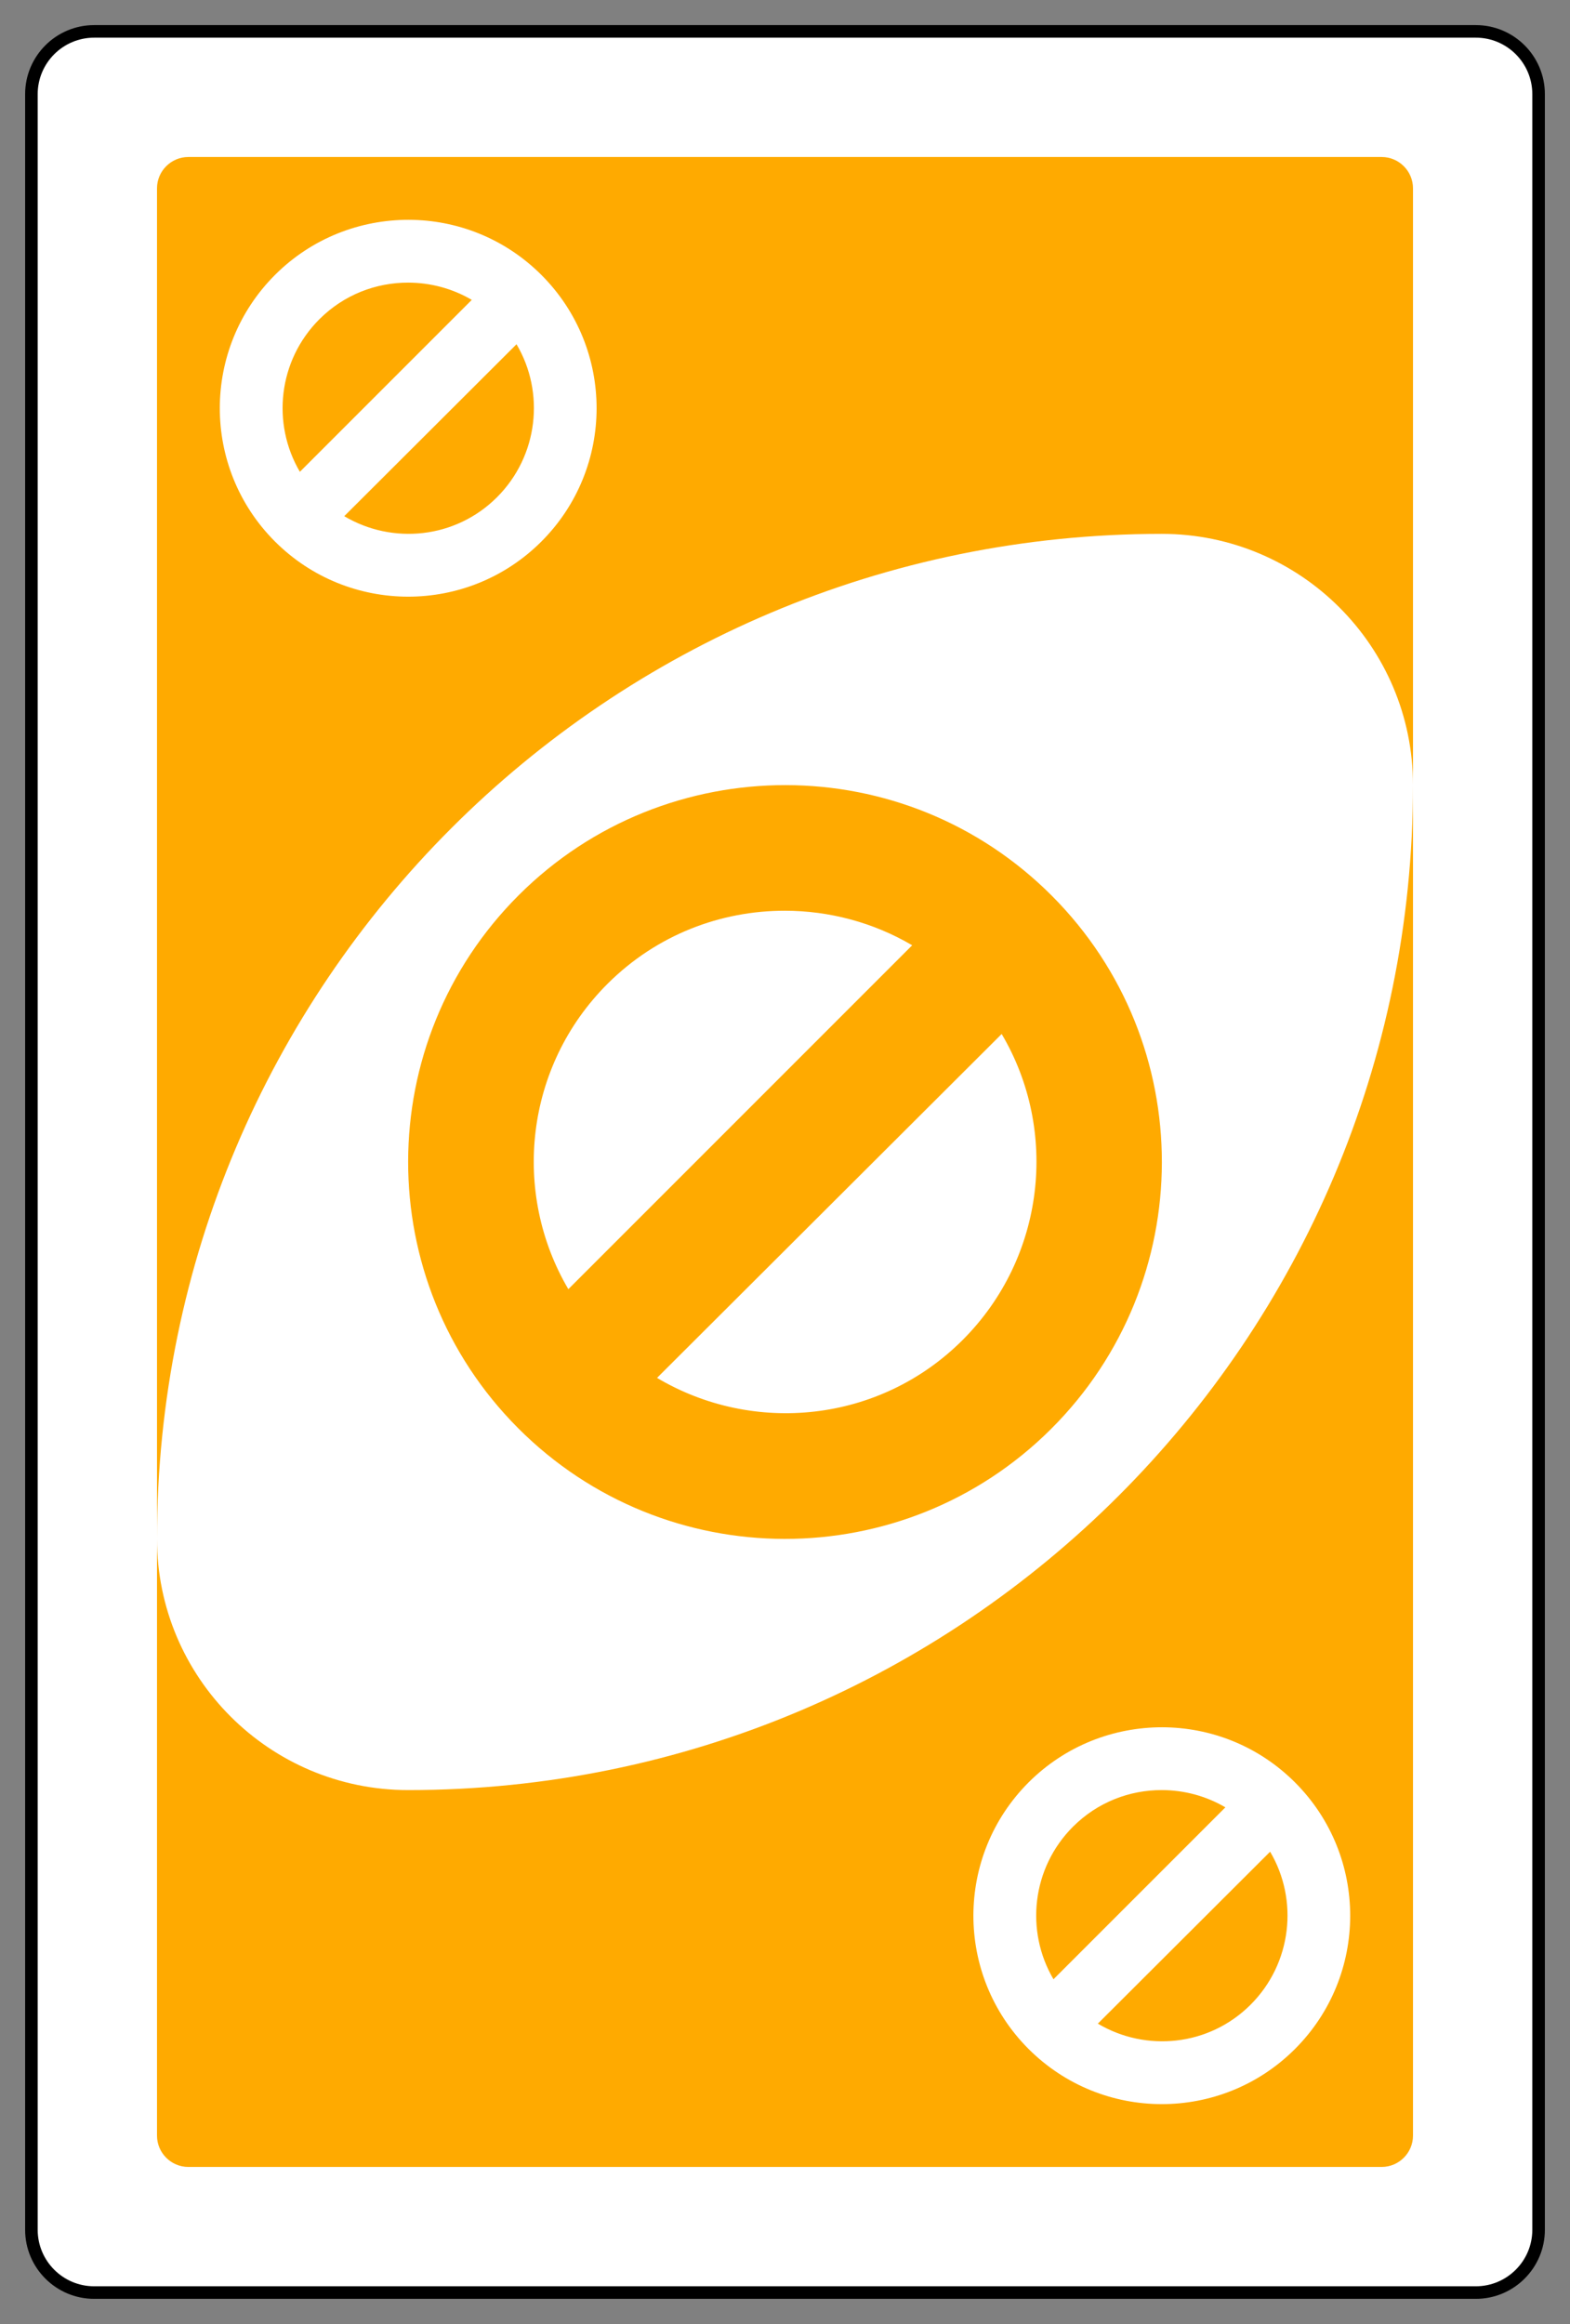 <?xml version="1.0" encoding="UTF-8" standalone="no"?>
<!DOCTYPE svg PUBLIC "-//W3C//DTD SVG 1.1//EN" "http://www.w3.org/Graphics/SVG/1.1/DTD/svg11.dtd">
<svg width="100%" height="100%" viewBox="0 0 250 370" version="1.1" xmlns="http://www.w3.org/2000/svg" xmlns:xlink="http://www.w3.org/1999/xlink" xml:space="preserve" style="fill-rule:evenodd;clip-rule:evenodd;">
    <rect x="0" y="0" width="250" height="370" fill="#808080" stroke="none"/>
    <g transform="matrix(1,0,0,1,-2396,-356)">
        <g transform="matrix(1,0,0,1,1261,748.638)">
            <g id="g6635.-3" transform="matrix(4,0,0,4,-1260,-1717.09)">
                <path id="rect2987.-8.-5.-81.-5.-0" d="M660,334.862C660,333.482 658.88,332.362 657.5,332.362L602.5,332.362C601.12,332.362 600,333.482 600,334.862L600,419.862C600,421.242 601.12,422.362 602.5,422.362L657.5,422.362C658.88,422.362 660,421.242 660,419.862L660,334.862Z" style="fill:white;stroke:black;stroke-width:0.5px;"/>
                <path id="rect3757.-26.-33.-5.-3.-1" d="M655,338.612C655,337.922 654.44,337.362 653.75,337.362L606.25,337.362C605.56,337.362 605,337.922 605,338.612L605,416.112C605,416.802 605.56,417.362 606.25,417.362L653.75,417.362C654.44,417.362 655,416.802 655,416.112L655,338.612Z" style="fill:rgb(255,170,0);"/>
                <path id="path3773.-0.-4.-8.-4.-60.-3.-86.-2.-2" d="M645,352.362C622.909,352.362 605,370.271 605,392.362C605,397.885 609.477,402.362 615,402.362C637.091,402.362 655,384.454 655,362.362C655,356.839 650.523,352.362 645,352.362Z" style="fill:white;"/>
                <path id="path5897.-6.-5.-9" d="M630.031,362.362C626.192,362.357 622.339,363.812 619.406,366.737C613.541,372.587 613.525,382.09 619.375,387.956C625.225,393.821 634.728,393.837 640.594,387.987C646.459,382.137 646.475,372.634 640.625,366.768C637.7,363.836 633.87,362.367 630.031,362.362L630.031,362.362ZM630,367.362C631.75,367.364 633.508,367.822 635.063,368.737L621.375,382.425C619.115,378.587 619.638,373.559 622.938,370.268C624.893,368.318 627.441,367.359 630,367.362ZM638.625,372.268C640.901,376.109 640.368,381.159 637.063,384.456C633.76,387.75 628.74,388.234 624.906,385.956L638.625,372.268Z" style="fill:rgb(255,170,0);"/>
                <path id="path5897.-6.-8.-2.-0" d="M615.016,339.862C613.097,339.859 611.17,340.587 609.704,342.049C606.772,344.974 606.764,349.725 609.688,352.658C612.613,355.59 617.364,355.598 620.296,352.673C623.228,349.749 623.236,344.998 620.311,342.065C618.849,340.599 616.935,339.865 615.016,339.862L615.016,339.862ZM615,342.362C615.875,342.363 616.754,342.592 617.531,343.049L610.688,349.892C609.558,347.974 609.82,345.46 611.469,343.815C612.447,342.84 613.721,342.36 615,342.362L615,342.362ZM619.312,344.815C620.449,346.735 620.183,349.26 618.531,350.908C616.88,352.555 614.37,352.797 612.454,351.658L619.312,344.815Z" style="fill:white;"/>
                <path id="path5897.-6.-8.-5.-3" d="M645.016,399.862C643.097,399.859 641.17,400.587 639.704,402.049C636.772,404.974 636.764,409.725 639.688,412.658C642.613,415.59 647.364,415.598 650.296,412.673C653.228,409.749 653.236,404.998 650.311,402.065C648.849,400.599 646.935,399.865 645.016,399.862L645.016,399.862ZM645,402.362C645.875,402.363 646.754,402.592 647.531,403.049L640.688,409.892C639.558,407.974 639.82,405.46 641.469,403.815C642.447,402.84 643.721,402.36 645,402.362L645,402.362ZM649.312,404.815C650.449,406.735 650.183,409.26 648.531,410.908C646.88,412.555 644.37,412.797 642.454,411.658L649.312,404.815Z" style="fill:white;"/>
            </g>
        </g>
    </g>
</svg>
